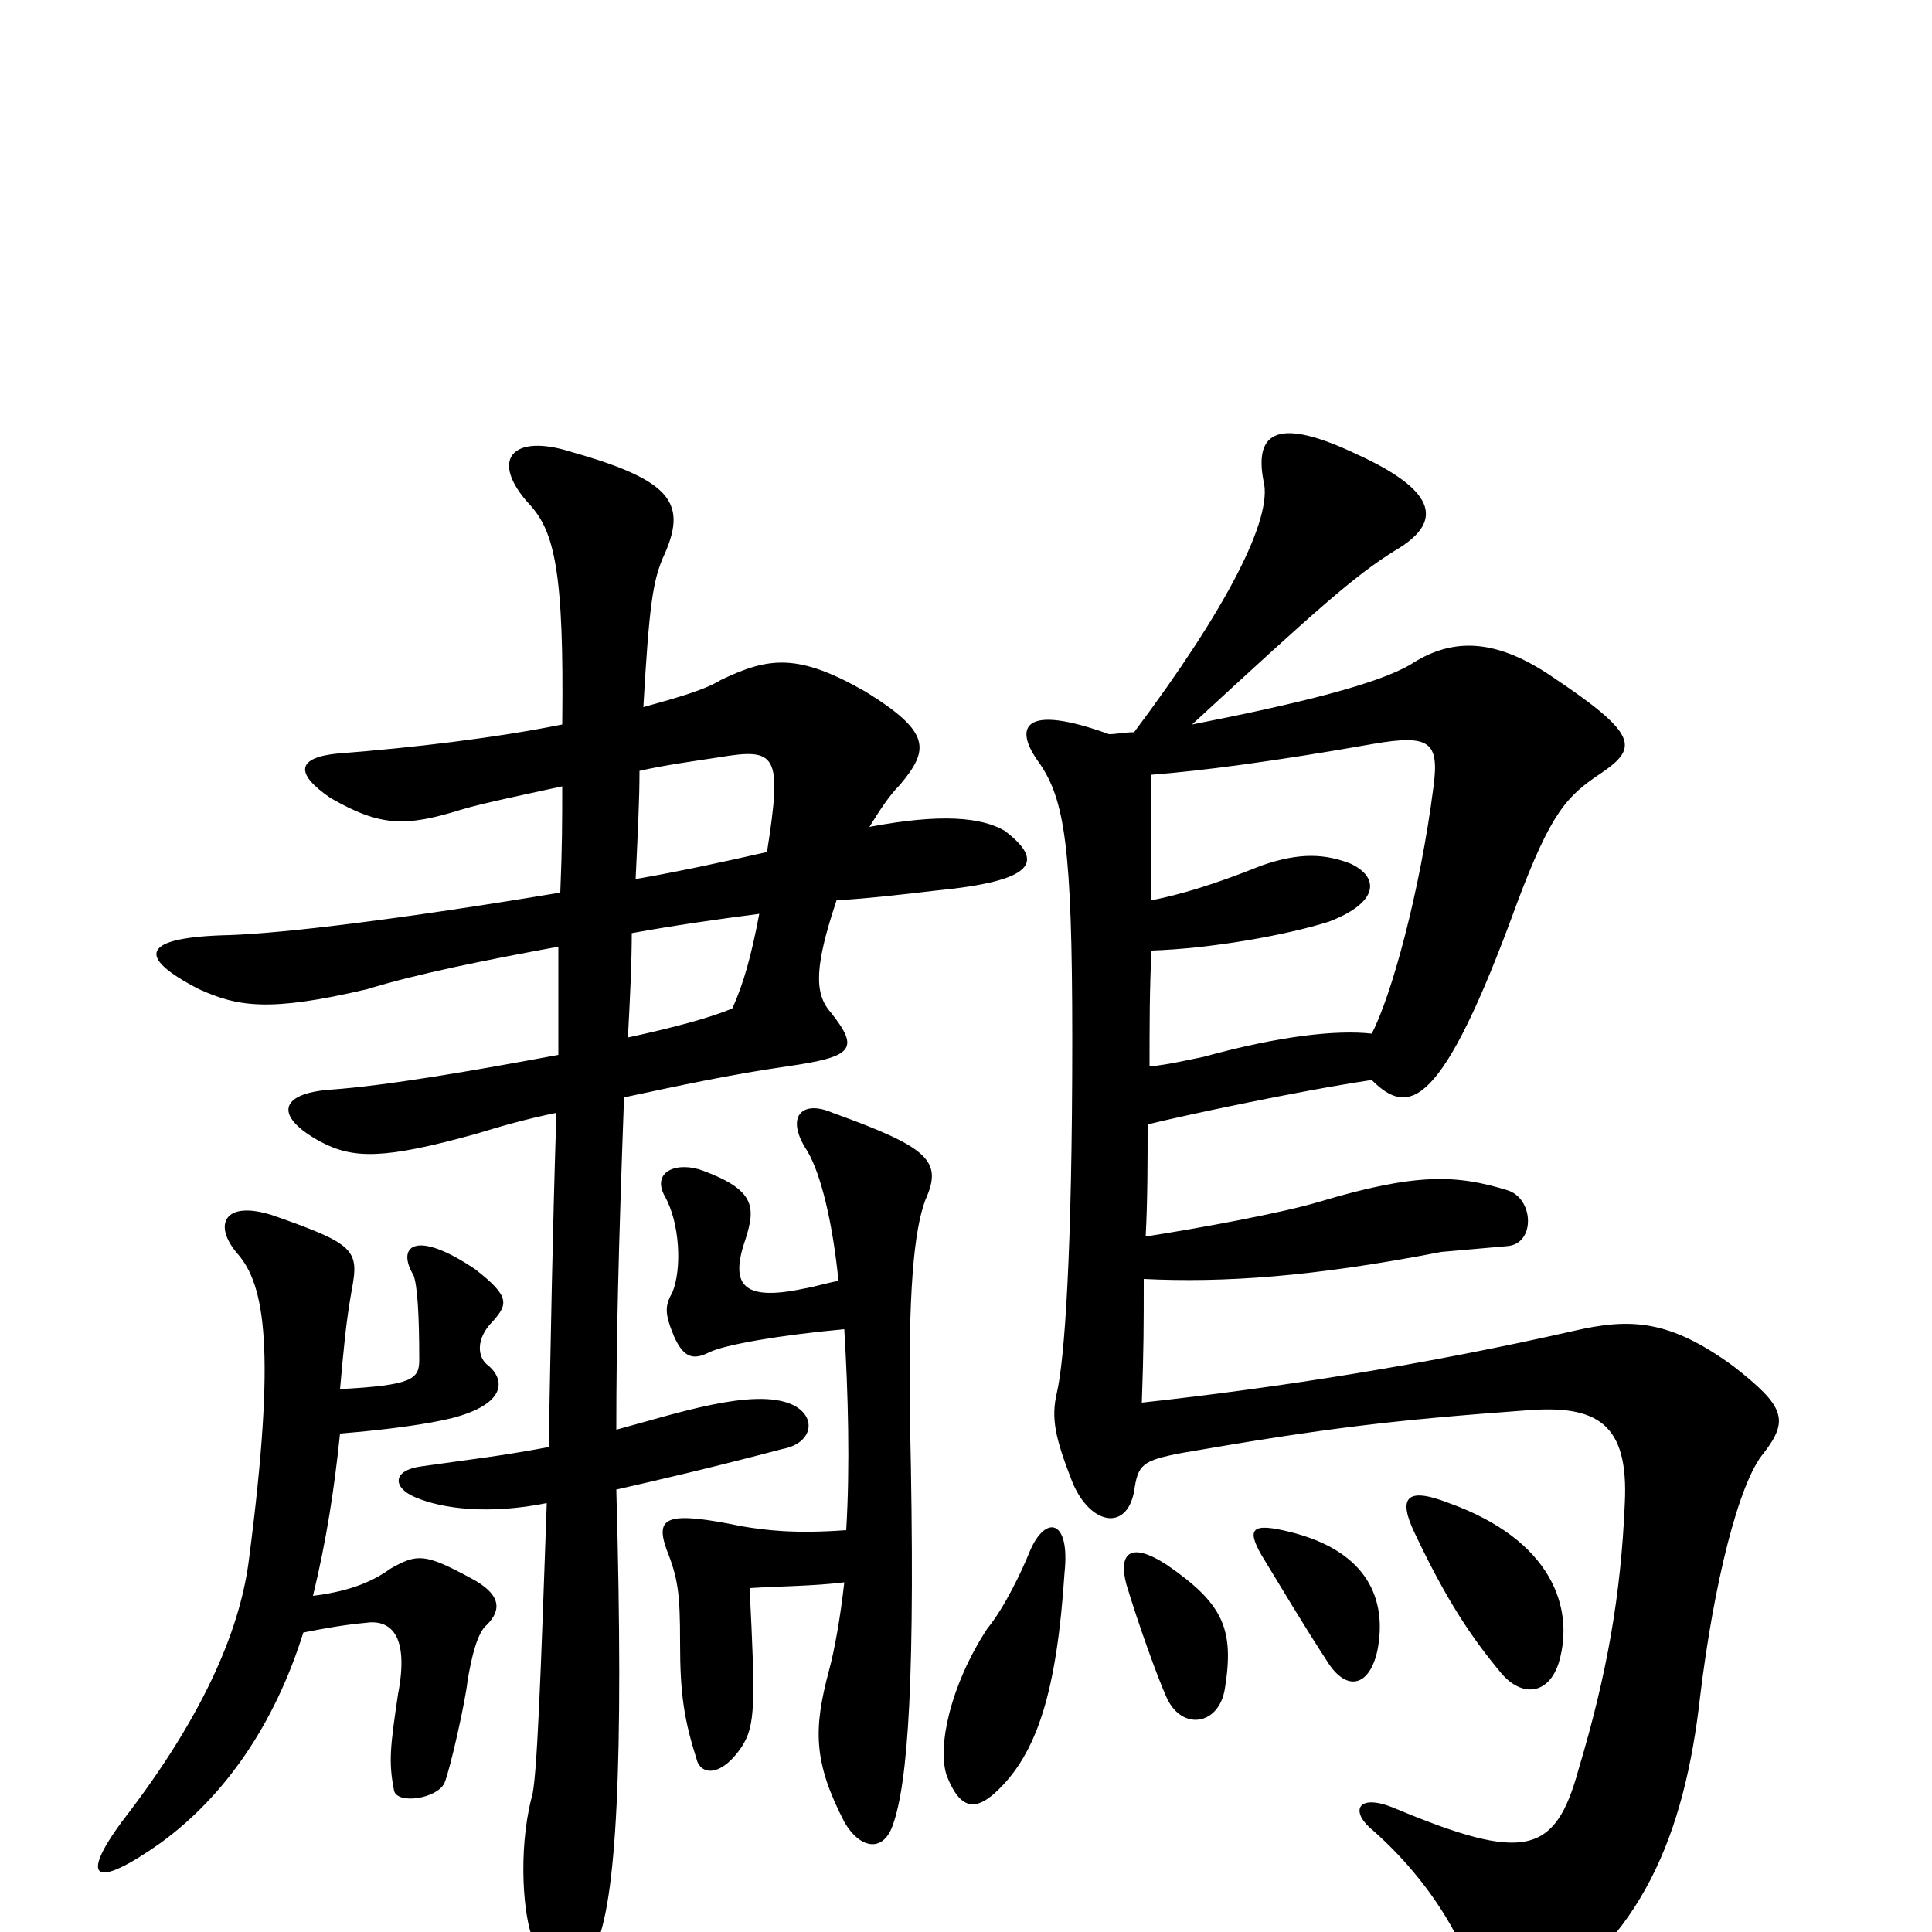 <svg xmlns="http://www.w3.org/2000/svg" viewBox="0 -1000 1000 1000">
	<path fill="#000000" d="M434 -337C428 -336 422 -334 416 -333C383 -326 378 -336 386 -359C391 -375 391 -384 364 -394C351 -399 337 -394 344 -381C352 -367 353 -343 348 -331C344 -324 344 -320 349 -308C354 -297 359 -296 367 -300C375 -304 404 -309 437 -312C439 -279 440 -241 438 -208C411 -206 396 -208 384 -210C345 -218 339 -215 345 -198C351 -183 352 -175 352 -150C352 -123 354 -110 361 -88C364 -81 374 -81 384 -96C391 -107 391 -118 388 -178C403 -179 421 -179 437 -181C435 -163 432 -146 429 -135C421 -105 421 -88 437 -57C445 -43 457 -41 462 -55C470 -77 474 -131 471 -265C470 -331 473 -363 479 -379C488 -399 481 -406 431 -424C415 -431 406 -422 418 -404C425 -392 431 -367 434 -337ZM176 -258C201 -260 222 -263 234 -266C261 -273 262 -285 253 -293C247 -297 246 -307 255 -316C263 -325 264 -329 246 -343C215 -364 205 -355 214 -340C216 -335 217 -320 217 -296C217 -286 213 -283 176 -281C178 -303 179 -315 182 -332C186 -353 184 -356 141 -371C116 -379 110 -366 123 -351C137 -335 143 -302 129 -194C125 -160 108 -115 63 -57C41 -27 49 -22 83 -46C116 -70 142 -107 157 -155C167 -157 178 -159 189 -160C202 -162 212 -154 206 -123C202 -96 201 -88 204 -73C206 -66 226 -69 230 -77C233 -84 241 -120 242 -130C244 -142 247 -155 252 -159C260 -167 259 -175 244 -183C220 -196 216 -196 202 -188C191 -180 178 -176 162 -174C169 -203 173 -229 176 -258ZM331 -601C344 -604 359 -606 372 -608C402 -613 405 -610 397 -559C375 -554 352 -549 329 -545C330 -567 331 -585 331 -601ZM327 -517C349 -521 370 -524 393 -527C389 -506 385 -491 379 -478C367 -473 348 -468 325 -463C326 -481 327 -502 327 -517ZM319 -229C341 -234 367 -240 405 -250C421 -253 423 -267 410 -273C390 -282 349 -268 319 -260C319 -305 320 -350 323 -432C351 -438 379 -444 407 -448C442 -453 445 -457 430 -476C421 -486 422 -501 433 -534C450 -535 467 -537 484 -539C536 -544 541 -554 520 -570C508 -577 487 -579 450 -572C455 -580 460 -588 466 -594C481 -612 482 -621 448 -642C413 -662 398 -660 373 -648C365 -643 351 -639 333 -634C336 -687 338 -699 343 -711C356 -739 349 -751 296 -766C265 -776 253 -762 274 -739C287 -725 292 -704 291 -625C256 -618 214 -613 175 -610C154 -608 152 -600 171 -587C197 -572 210 -572 239 -581C249 -584 268 -588 291 -593C291 -575 291 -562 290 -538C206 -524 147 -517 119 -516C73 -515 70 -505 103 -488C123 -479 139 -476 190 -488C216 -496 251 -503 289 -510C289 -491 289 -473 289 -454C246 -446 200 -438 171 -436C144 -434 142 -422 166 -409C183 -400 199 -400 246 -413C259 -417 273 -421 288 -424C286 -364 285 -304 284 -251C257 -246 246 -245 218 -241C203 -239 203 -230 215 -225C229 -219 253 -216 283 -222C280 -137 278 -76 275 -69C268 -41 271 -7 276 4C289 31 298 32 308 8C319 -15 323 -86 319 -229ZM551 -186C554 -214 541 -216 533 -197C529 -187 520 -168 511 -157C492 -128 485 -96 490 -81C497 -63 505 -63 515 -72C537 -92 547 -125 551 -186ZM634 -126C639 -157 633 -170 604 -190C584 -203 579 -195 583 -180C589 -160 599 -132 604 -121C612 -104 631 -107 634 -126ZM713 -146C718 -172 708 -197 668 -207C648 -212 645 -209 653 -195C664 -177 674 -160 687 -140C697 -124 709 -127 713 -146ZM807 -140C815 -168 803 -203 750 -222C727 -231 724 -224 732 -207C749 -171 762 -152 777 -134C788 -121 802 -123 807 -140ZM710 -465C692 -467 663 -464 623 -453C613 -451 605 -449 595 -448C595 -469 595 -488 596 -508C627 -509 666 -516 688 -523C714 -533 714 -546 699 -553C686 -558 673 -559 653 -552C628 -542 611 -537 596 -534C596 -560 596 -583 596 -599C622 -601 660 -606 711 -615C740 -620 745 -616 742 -593C735 -538 720 -484 710 -465ZM593 -360C594 -379 594 -399 594 -418C610 -422 670 -435 710 -441C729 -422 746 -425 785 -532C803 -580 811 -588 829 -600C848 -613 848 -620 803 -650C772 -671 750 -669 730 -656C713 -646 673 -636 617 -625C681 -684 701 -702 722 -715C746 -729 746 -745 702 -765C662 -784 649 -777 654 -751C659 -732 635 -685 587 -621C582 -621 578 -620 574 -620C530 -636 524 -624 538 -605C551 -586 555 -562 555 -462C555 -351 551 -296 547 -279C544 -266 546 -256 555 -233C564 -211 583 -207 587 -228C589 -242 591 -244 612 -248C687 -261 722 -265 790 -270C827 -273 843 -263 841 -222C839 -175 832 -134 817 -84C805 -40 789 -36 722 -64C703 -72 699 -63 709 -54C738 -29 759 4 765 32C769 48 774 49 790 40C850 5 872 -51 880 -122C887 -180 900 -233 913 -248C926 -265 924 -272 897 -293C864 -317 844 -318 814 -311C739 -294 664 -282 591 -274C592 -302 592 -314 592 -338C633 -336 679 -339 746 -352C757 -353 769 -354 780 -355C795 -356 794 -380 780 -384C754 -392 733 -393 683 -378C663 -372 619 -364 593 -360Z"/>
</svg>